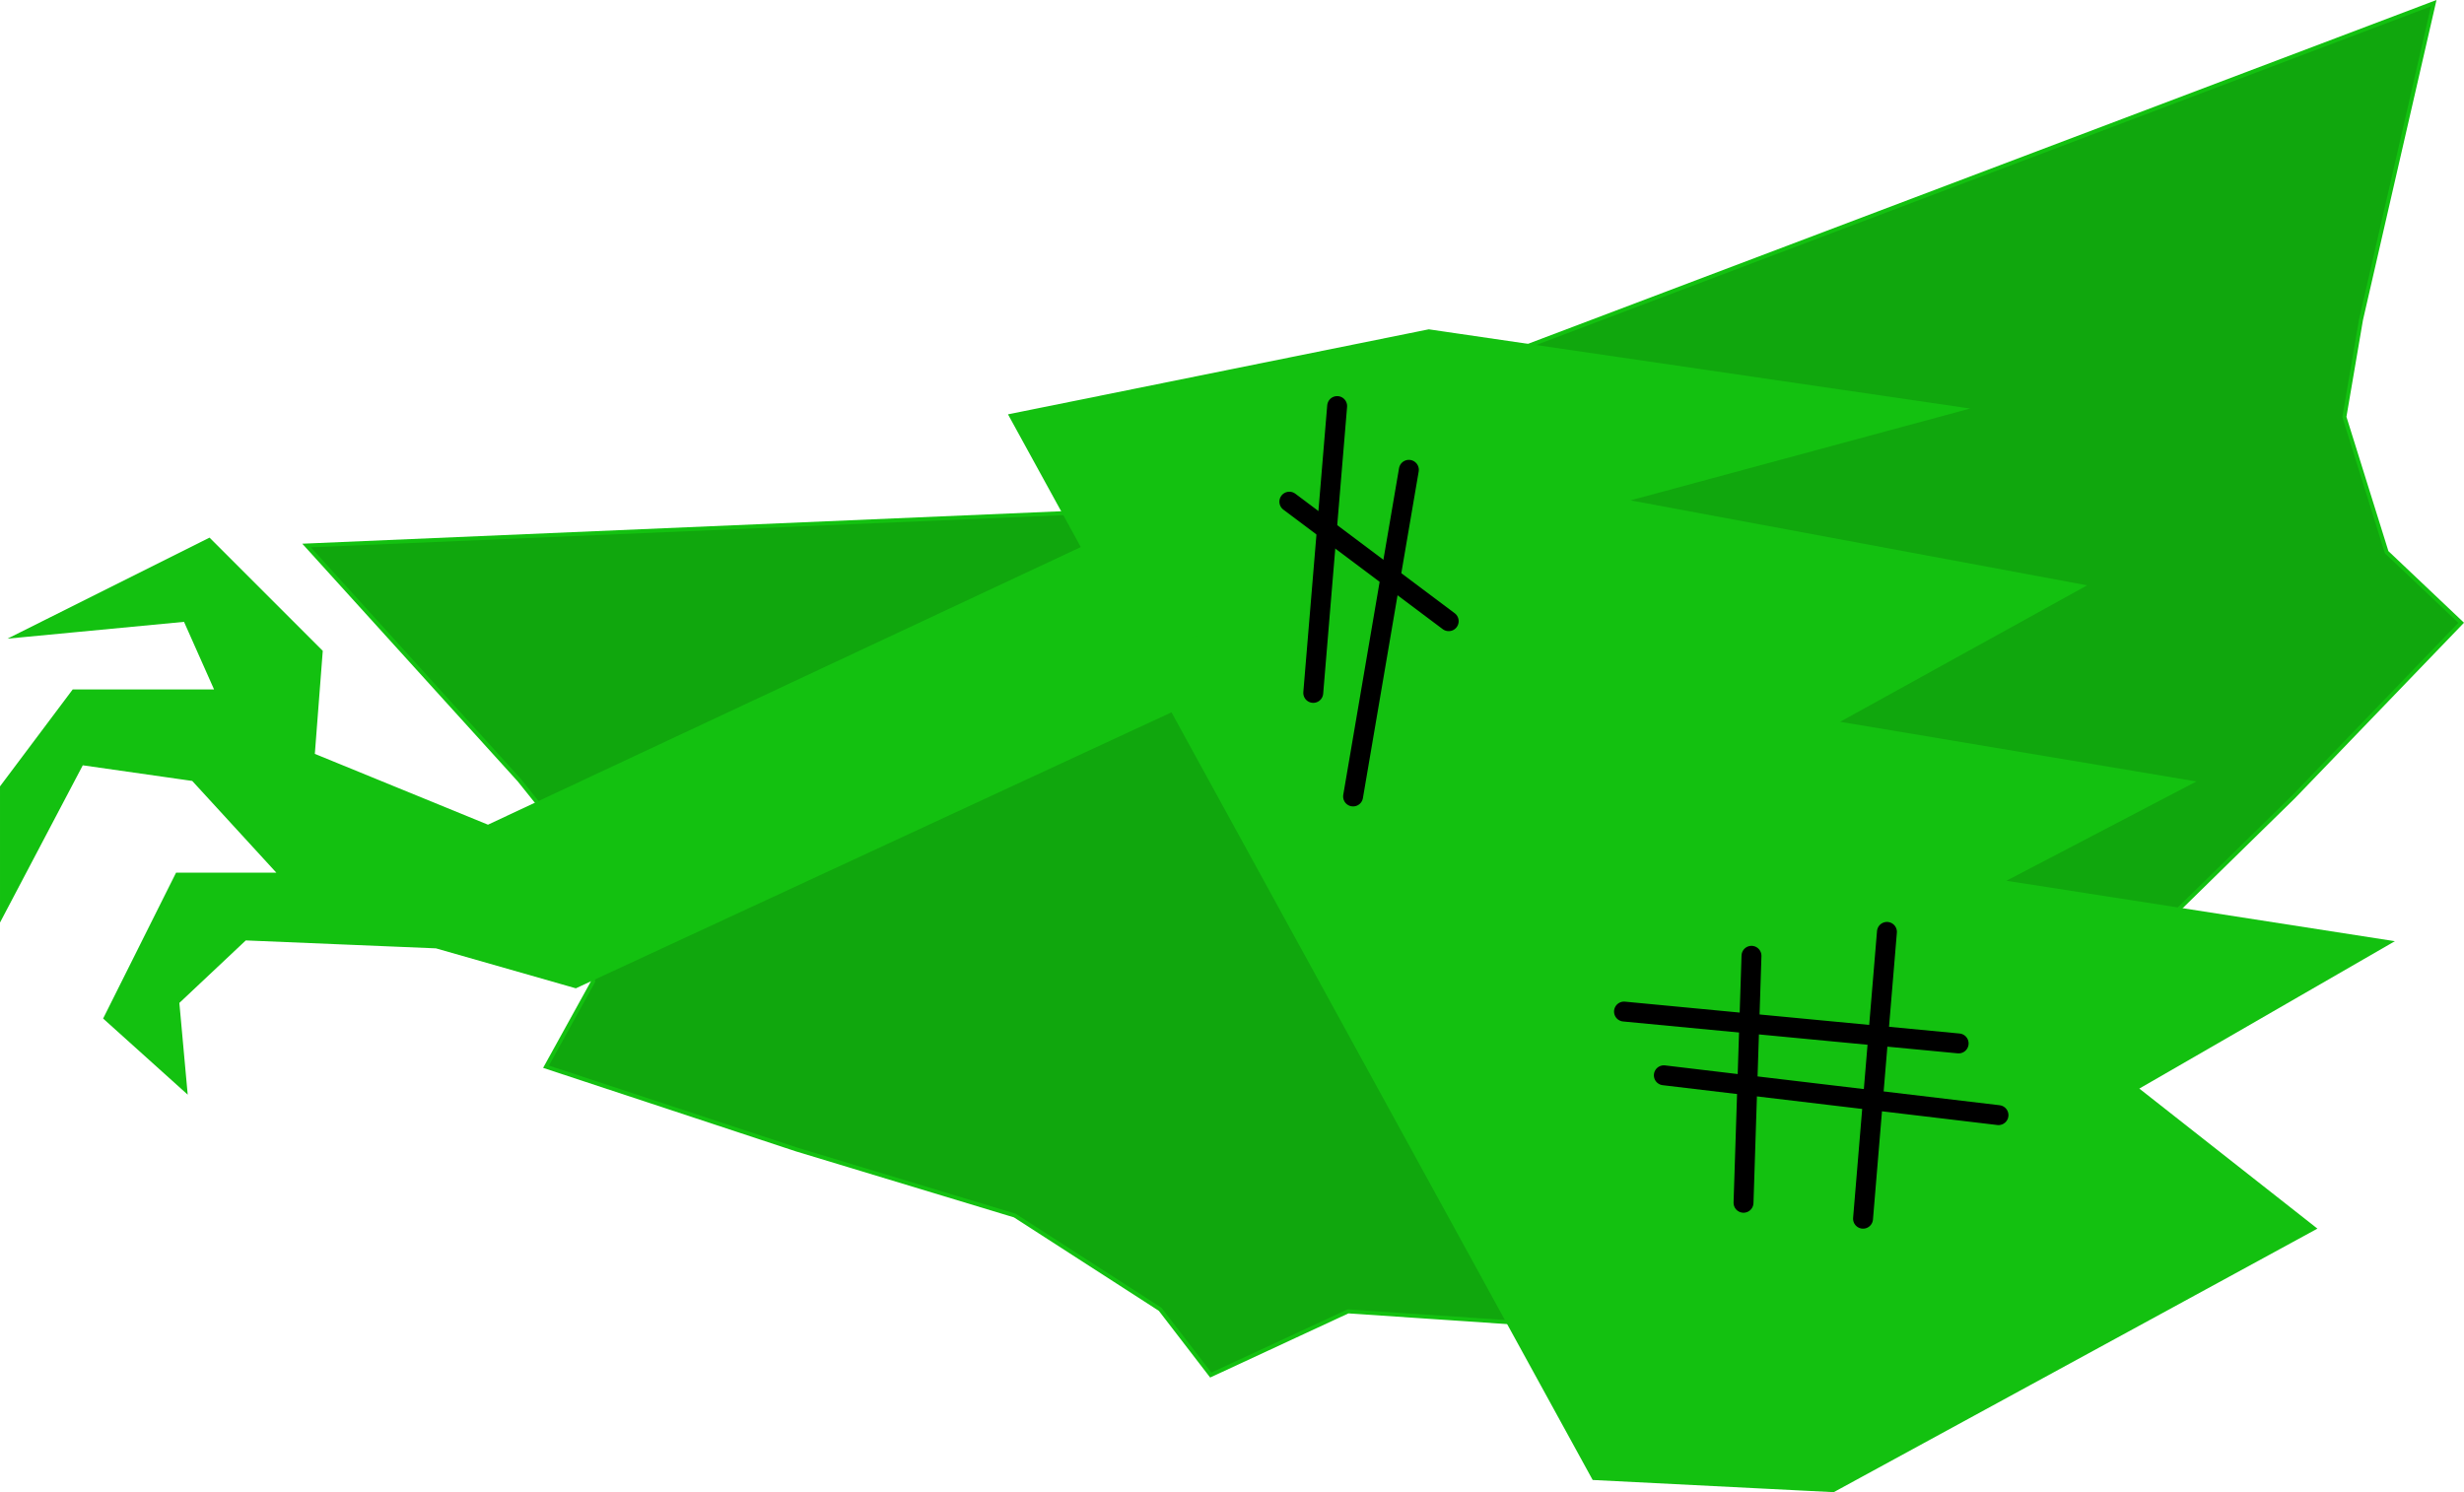 <svg version="1.1" xmlns="http://www.w3.org/2000/svg" xmlns:xlink="http://www.w3.org/1999/xlink" width="309.238" height="187.295" viewBox="0,0,309.238,187.295"><g transform="translate(-85.434,-86.28)"><g data-paper-data="{&quot;isPaintingLayer&quot;:true}" fill-rule="nonzero" stroke-linejoin="miter" stroke-miterlimit="10" stroke-dasharray="" stroke-dashoffset="0" style="mix-blend-mode: normal"><path d="M390.873,86.679l-9.126,39.727l-2.086,12.205l5.305,16.98l9.351,8.86l-21.058,21.866l-18.698,18.307l-9.793,18.582l-1.639,10.725l-17.363,-2.03l-34.983,19.085l-27.874,-115.873z" data-paper-data="{&quot;index&quot;:null}" fill="#10a70d" stroke="#13c110" stroke-width="0.5" stroke-linecap="round"/><path d="M278.296,148.149l21.053,105.75l-44.733,-3.016l-17.227,7.993l-6.348,-8.253l-18.249,-11.768l-27.415,-8.301l-31.416,-10.379l5.918,-10.713l-1.813,-15.941l-7.454,-9.311l-26.699,-29.458z" fill="#10a70d" stroke="#13c110" stroke-width="0.5" stroke-linecap="round"/><path d="" fill="#ffe800" stroke="none" stroke-width="0.5" stroke-linecap="butt"/><path d="" fill="#ffe800" stroke="none" stroke-width="0.5" stroke-linecap="butt"/><path d="" fill="#ffe800" stroke="none" stroke-width="0.5" stroke-linecap="butt"/><path d="" fill="#ffe800" stroke="none" stroke-width="0.5" stroke-linecap="butt"/><path d="" fill="#ffe800" stroke="none" stroke-width="0.5" stroke-linecap="butt"/><path d="M264.757,127.869l66.706,9.763l-42.519,11.497l57.703,10.739l-31.021,17.137l44.688,7.485l-23.863,12.473l48.809,7.593l-31.781,18.33l22.344,17.572l-60.307,32.864l-30.045,-1.519l-73.149,-133.337z" fill="#13c110" stroke="#13c110" stroke-width="0.5" stroke-linecap="round"/><path d="M239.684,172.067l-82,38l-17.5,-5l-24,-1l-8.5,8l1,11l-10,-9l9,-18h13l-11,-12l-14,-2l-10,19v-16l9,-12h18l-4,-9l-21,2l24,-12l14,14l-1,13l22,9l79,-37z" fill="#13c110" stroke="#13c110" stroke-width="0.5" stroke-linecap="round"/><path d="M305.25,206.25l-1,31" fill="none" stroke="#000000" stroke-width="2.5" stroke-linecap="round"/><path d="M322.25,203.25l-3,36" fill="none" stroke="#000000" stroke-width="2.5" stroke-linecap="round"/><path d="M289.25,213.25l42,4" fill="none" stroke="#000000" stroke-width="2.5" stroke-linecap="round"/><path d="M294.25,221.25l42,5" fill="none" stroke="#000000" stroke-width="2.5" stroke-linecap="round"/><path d="M253.25,137.25l-3,36" fill="none" stroke="#000000" stroke-width="2.5" stroke-linecap="round"/><path d="M247.25,149.25l20,15" fill="none" stroke="#000000" stroke-width="2.5" stroke-linecap="round"/><path d="M262.25,145.25c0,0 -2.273,13.313 -3.427,20.073c-1.179,6.903 -3.573,20.927 -3.573,20.927" fill="none" stroke="#000000" stroke-width="2.5" stroke-linecap="round"/></g></g></svg>